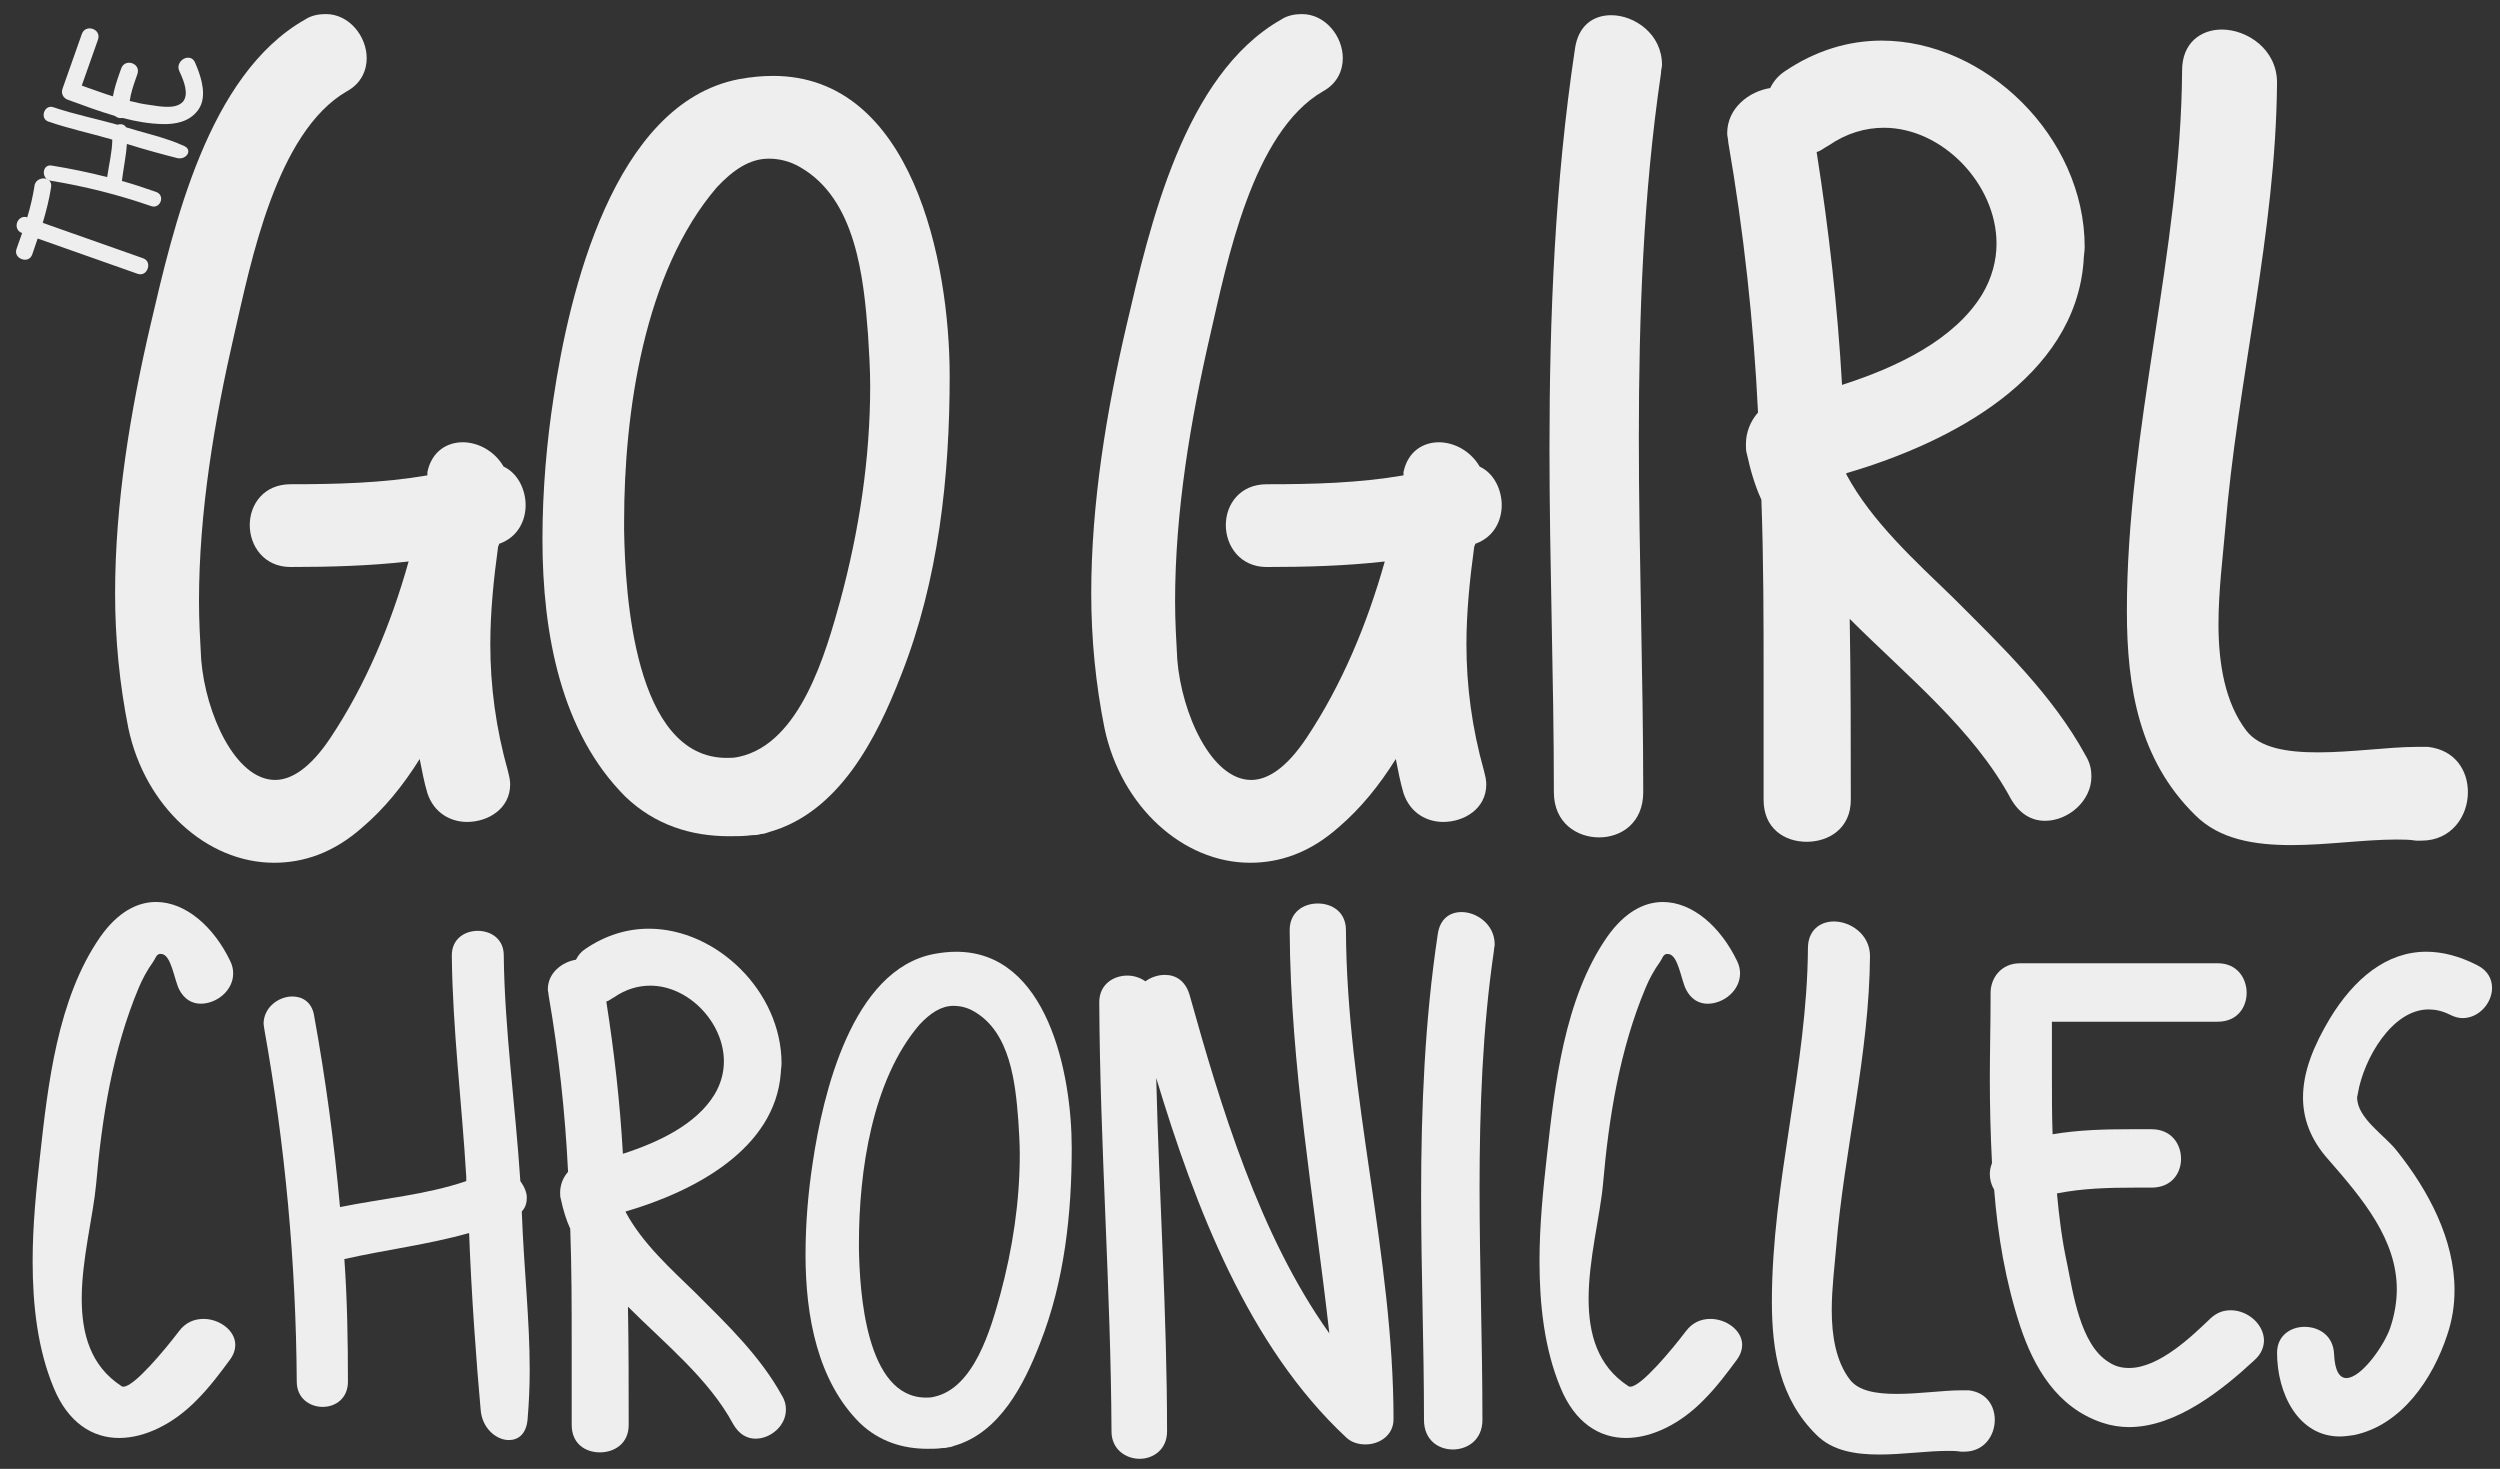 <?xml version="1.0" encoding="utf-8"?>
<!-- Generator: Adobe Illustrator 16.0.0, SVG Export Plug-In . SVG Version: 6.00 Build 0)  -->
<!DOCTYPE svg PUBLIC "-//W3C//DTD SVG 1.1//EN" "http://www.w3.org/Graphics/SVG/1.1/DTD/svg11.dtd">
<svg fill="#eee" version="1.1" id="Layer_1" xmlns="http://www.w3.org/2000/svg" xmlns:xlink="http://www.w3.org/1999/xlink" x="0px" y="0px"
	 width="177.858px" height="104.499px" viewBox="22.86 0 177.858 104.499" enable-background="new 22.86 0 177.858 104.499"
	 xml:space="preserve">
<rect x="22.86" y="0" width="177.858" height="104.499" fill="#333333" stroke="none"/>
<path d="M58.292,38.925c-0.313,2.276-0.55,4.631-0.55,6.907c0,2.986,0.394,5.969,1.256,9.031c0.08,0.313,0.157,0.625,0.157,0.941
	c0,1.728-1.569,2.671-3.062,2.671c-1.177,0-2.356-0.631-2.826-2.043c-0.236-0.783-0.393-1.65-0.55-2.434
	c-1.176,1.881-2.512,3.531-4.082,4.867c-2.042,1.807-4.162,2.514-6.281,2.514c-4.788,0-9.186-4.006-10.363-9.577
	c-0.629-3.143-0.943-6.361-0.943-9.58c0-6.438,1.1-13.032,2.513-19.077c1.649-7.069,4.082-17.825,10.992-21.75
	c0.47-0.313,1.02-0.394,1.49-0.394c1.649,0,2.905,1.57,2.905,3.142c0,0.863-0.393,1.803-1.413,2.353
	c-5.025,2.905-6.831,12.172-8.006,17.273c-1.413,6.124-2.512,12.642-2.512,19c0,1.414,0.076,2.749,0.156,4.162
	c0.313,3.849,2.433,8.556,5.258,8.556c1.179,0,2.512-0.861,3.928-2.98c2.513-3.768,4.318-8.088,5.572-12.562
	c-2.746,0.312-5.572,0.393-8.401,0.393c-1.883,0-2.902-1.493-2.902-2.982c0-1.493,1.019-2.906,2.902-2.906
	c3.299,0,6.518-0.081,9.736-0.63v-0.236c0.313-1.49,1.413-2.12,2.513-2.12s2.276,0.63,2.906,1.729c1.02,0.47,1.57,1.649,1.57,2.746
	c0,1.1-0.55,2.279-1.883,2.75C58.372,38.768,58.292,38.844,58.292,38.925z"/>
<path d="M77.861,5.4c9.89,0,12.562,13.188,12.562,21.355c0,7.145-0.786,14.525-3.455,21.276c-1.729,4.475-4.398,9.737-9.343,11.149
	c-0.236,0.076-0.393,0.154-0.629,0.154c-0.234,0.082-0.47,0.082-0.627,0.082c-0.55,0.076-1.099,0.076-1.649,0.076
	c-2.669,0-5.262-0.787-7.38-2.826c-4.553-4.556-5.888-11.542-5.888-18.292c0-3.533,0.313-6.988,0.786-10.05
	c1.097-7.381,4.239-20.963,13.189-22.692C76.288,5.477,77.074,5.4,77.861,5.4z M84.768,27.462c0-1.256-0.08-2.436-0.156-3.692
	c-0.314-4.082-0.864-9.576-4.789-11.856c-0.786-0.469-1.572-0.626-2.278-0.626c-1.333,0-2.513,0.783-3.689,2.039
	c-5.182,6.048-6.595,16.017-6.595,23.792v0.626c0.078,4.475,0.708,16.174,7.301,16.174c0.236,0,0.55,0,0.863-0.076
	c4.398-0.944,6.201-7.461,7.224-11.15C83.982,37.745,84.768,32.644,84.768,27.462z"/>
<path d="M127.737,38.925c-0.313,2.276-0.55,4.631-0.55,6.907c0,2.986,0.393,5.969,1.255,9.031c0.081,0.313,0.157,0.625,0.157,0.941
	c0,1.728-1.569,2.671-3.062,2.671c-1.176,0-2.354-0.631-2.826-2.043c-0.235-0.783-0.393-1.65-0.549-2.434
	c-1.177,1.881-2.513,3.531-4.082,4.867c-2.043,1.807-4.162,2.514-6.281,2.514c-4.787,0-9.187-4.006-10.362-9.577
	c-0.629-3.143-0.943-6.361-0.943-9.58c0-6.438,1.1-13.032,2.512-19.077c1.648-7.067,4.082-17.823,10.992-21.749
	c0.469-0.313,1.02-0.394,1.489-0.394c1.649,0,2.905,1.57,2.905,3.142c0,0.863-0.393,1.803-1.413,2.353
	c-5.024,2.905-6.83,12.172-8.006,17.273c-1.417,6.124-2.513,12.642-2.513,19c0,1.414,0.078,2.749,0.156,4.162
	c0.313,3.849,2.434,8.556,5.258,8.556c1.181,0,2.514-0.861,3.93-2.98c2.512-3.768,4.314-8.088,5.574-12.562
	c-2.75,0.312-5.574,0.393-8.403,0.393c-1.882,0-2.906-1.493-2.906-2.982c0-1.493,1.024-2.906,2.906-2.906
	c3.299,0,6.519-0.081,9.735-0.63v-0.236c0.313-1.49,1.414-2.12,2.513-2.12c1.101,0,2.276,0.63,2.905,1.729
	c1.021,0.47,1.57,1.649,1.57,2.746c0,1.1-0.552,2.279-1.885,2.75C127.817,38.768,127.737,38.844,127.737,38.925z"/>
<path d="M137.489,1.082c1.65,0,3.612,1.333,3.612,3.532c0,0.157-0.076,0.393-0.076,0.626c-1.26,8.56-1.572,17.273-1.572,25.91
	c0,8.4,0.312,16.801,0.312,25.206c0,2.193-1.569,3.219-3.139,3.219c-1.57,0-3.219-1.021-3.219-3.219
	c0-8.167-0.312-16.254-0.312-24.418c0-9.5,0.393-19,1.806-28.422C135.132,1.788,136.232,1.082,137.489,1.082z"/>
<path d="M171.649,55.254c0,1.729-1.647,3.141-3.295,3.141c-0.942,0-1.808-0.471-2.437-1.57c-2.668-4.944-7.381-8.712-11.463-12.797
	c0.078,4.316,0.078,8.636,0.078,12.877c0,2.039-1.57,2.982-3.142,2.982s-3.062-0.943-3.062-2.982v-8.479
	c0-4.242,0-8.558-0.158-12.876c-0.469-1.022-0.784-2.122-1.021-3.219c-0.08-0.236-0.08-0.473-0.08-0.709
	c0-0.863,0.313-1.646,0.863-2.276c-0.312-6.438-1.021-12.875-2.12-19.236c0-0.233-0.074-0.39-0.074-0.626
	c0-1.806,1.567-2.985,3.059-3.219c0.236-0.473,0.551-0.863,1.022-1.18c2.194-1.49,4.55-2.196,6.906-2.196
	c7.38,0,14.446,6.832,14.446,14.682c0,0.312-0.077,0.706-0.077,1.019c-0.627,8.244-9.345,12.875-16.882,15.075v0.079
	c1.807,3.376,4.947,6.202,7.617,8.793c3.455,3.453,7.062,6.908,9.418,11.228C171.574,54.312,171.649,54.782,171.649,55.254z
	 M164.899,17.332c0-4.238-3.849-8.243-8.01-8.243c-1.333,0-2.669,0.393-3.925,1.256c-0.313,0.157-0.551,0.393-0.863,0.47
	c0.863,5.498,1.492,10.993,1.807,16.567c3.926-1.256,8.008-3.219,9.969-6.438C164.583,19.768,164.899,18.508,164.899,17.332z"/>
<path d="M180.93,2.102c1.806,0,3.925,1.413,3.925,3.769c-0.076,10.676-2.825,21.199-3.688,31.798
	c-0.158,1.882-0.477,4.318-0.477,6.75c0,2.826,0.477,5.575,1.963,7.537c0.941,1.258,2.904,1.57,5.104,1.57
	c2.436,0,5.104-0.39,6.988-0.39h0.861c1.965,0.232,2.829,1.727,2.829,3.219c0,1.727-1.181,3.451-3.298,3.451h-0.396
	c-0.47-0.078-0.939-0.078-1.412-0.078c-2.273,0-4.942,0.395-7.457,0.395c-2.594,0-5.104-0.395-6.83-2.123
	c-4.006-3.922-4.869-9.103-4.869-14.52c0-12.953,3.849-25.595,3.928-38.47C178.104,3.044,179.436,2.102,180.93,2.102z"/>
<g>
	<path d="M31.644,98.652c0.771,0,2.978-2.665,3.951-3.948c0.462-0.618,1.079-0.873,1.747-0.873c1.128,0,2.257,0.819,2.257,1.847
		c0,0.312-0.103,0.669-0.359,1.029c-0.716,0.973-1.487,2.001-2.358,2.872c-1.642,1.698-3.696,2.723-5.542,2.723
		c-1.899,0-3.643-1.08-4.669-3.592c-1.13-2.721-1.489-5.848-1.489-8.981c0-2.565,0.256-5.076,0.514-7.388
		c0.563-5.082,1.23-11.291,4.31-15.705c1.233-1.746,2.617-2.467,3.951-2.467c2.104,0,4.105,1.747,5.286,4.208
		c0.155,0.311,0.206,0.618,0.206,0.873c0,1.232-1.18,2.156-2.31,2.156c-0.614,0-1.18-0.312-1.539-1.028
		c-0.357-0.719-0.564-2.512-1.283-2.512h-0.103c-0.256,0.053-0.307,0.359-0.462,0.567c-0.409,0.564-0.768,1.226-1.025,1.847
		c-1.848,4.413-2.618,9.235-3.027,13.957c-0.207,2.261-1.026,5.341-1.026,8.162c0,2.466,0.615,4.772,2.821,6.208
		C31.542,98.652,31.594,98.652,31.644,98.652z"/>
	<path d="M60.34,85.211c0,0.358-0.103,0.719-0.359,0.974c0.154,4.156,0.564,7.646,0.564,11.289c0,1.129-0.05,2.312-0.153,3.537
		c-0.104,1.028-0.668,1.44-1.335,1.44c-0.873,0-1.899-0.821-2.001-2.156c-0.307-3.385-0.666-8.311-0.821-12.572
		c-2.925,0.822-5.901,1.182-8.876,1.85c0.205,2.871,0.254,5.796,0.254,8.722c0,1.182-0.871,1.796-1.794,1.796
		s-1.847-0.614-1.847-1.796c-0.053-8.416-0.824-16.781-2.31-25.092c0-0.104-0.05-0.259-0.05-0.359c0-1.183,1.076-1.952,2.051-1.952
		c0.718,0,1.385,0.41,1.539,1.338c0.821,4.513,1.438,9.079,1.847,13.646c3.028-0.614,6.107-0.869,8.982-1.848v-0.305
		c-0.31-5.236-0.976-10.521-1.028-15.758c0-1.178,0.925-1.742,1.85-1.742c0.922,0,1.846,0.566,1.846,1.742
		c0.053,5.187,0.821,10.622,1.18,16.062C60.135,84.388,60.34,84.797,60.34,85.211z"/>
	<path d="M78.773,100.295c0,1.132-1.079,2.057-2.157,2.057c-0.614,0-1.178-0.312-1.59-1.029c-1.745-3.236-4.824-5.694-7.492-8.364
		c0.053,2.825,0.053,5.646,0.053,8.415c0,1.337-1.027,1.952-2.054,1.952c-1.026,0-2.001-0.614-2.001-1.952v-5.541
		c0-2.771,0-5.596-0.103-8.415c-0.307-0.669-0.514-1.388-0.666-2.106c-0.053-0.154-0.053-0.305-0.053-0.459
		c0-0.563,0.205-1.078,0.564-1.484c-0.205-4.208-0.666-8.42-1.386-12.574c0-0.154-0.053-0.259-0.053-0.413
		c0-1.18,1.028-1.95,2.001-2.104c0.154-0.31,0.359-0.564,0.668-0.769c1.438-0.976,2.975-1.438,4.515-1.438
		c4.825,0,9.443,4.462,9.443,9.595c0,0.208-0.053,0.463-0.053,0.669c-0.409,5.392-6.106,8.415-11.033,9.854v0.051
		c1.18,2.208,3.234,4.057,4.978,5.751c2.259,2.254,4.617,4.518,6.157,7.335C78.723,99.681,78.773,99.99,78.773,100.295z
		 M74.36,75.513c0-2.774-2.516-5.39-5.236-5.39c-0.871,0-1.744,0.254-2.565,0.819c-0.205,0.104-0.36,0.259-0.564,0.311
		c0.564,3.594,0.975,7.188,1.18,10.831c2.566-0.824,5.233-2.106,6.516-4.215C74.156,77.1,74.36,76.281,74.36,75.513z"/>
	<path d="M90.895,67.711c6.463,0,8.211,8.62,8.211,13.957c0,4.671-0.514,9.494-2.259,13.911c-1.131,2.924-2.875,6.358-6.107,7.281
		c-0.154,0.056-0.256,0.104-0.412,0.104c-0.152,0.053-0.308,0.053-0.409,0.053c-0.359,0.054-0.719,0.054-1.078,0.054
		c-1.745,0-3.439-0.515-4.824-1.85c-2.976-2.977-3.849-7.542-3.849-11.954c0-2.312,0.205-4.565,0.514-6.567
		c0.716-4.825,2.77-13.702,8.62-14.831C89.868,67.763,90.381,67.711,90.895,67.711z M95.41,82.131c0-0.823-0.053-1.591-0.103-2.41
		c-0.205-2.67-0.563-6.264-3.129-7.751c-0.514-0.31-1.028-0.41-1.489-0.41c-0.871,0-1.642,0.514-2.411,1.333
		c-3.386,3.953-4.31,10.475-4.31,15.548v0.417c0.05,2.924,0.462,10.571,4.772,10.571c0.154,0,0.359,0,0.564-0.055
		c2.875-0.614,4.053-4.872,4.722-7.288C94.896,88.854,95.41,85.515,95.41,82.131z"/>
	<path d="M120,102.761c-0.513,0-1.025-0.155-1.386-0.514c-6.929-6.464-10.723-16.372-13.497-25.556
		c0.207,8.362,0.771,16.777,0.771,25.146c0,1.282-0.976,1.947-1.951,1.947c-0.974,0-2.001-0.665-2.001-1.947
		c-0.05-10.213-0.821-20.325-0.871-30.536c0-1.283,1.025-1.896,2.001-1.896c0.462,0,0.924,0.154,1.283,0.409
		c0.409-0.306,0.924-0.457,1.385-0.457c0.771,0,1.438,0.409,1.744,1.38c2.207,7.908,4.979,17.142,9.956,24.125
		c-1.076-9.548-2.771-19.043-2.823-28.689c0-1.282,0.976-1.896,2.002-1.896c1.027,0,2.001,0.614,2.001,1.896
		C118.667,77.869,122,89.367,122,100.967C122.001,102.093,121.028,102.761,120,102.761z"/>
	<path d="M126.838,64.887c1.079,0,2.36,0.873,2.36,2.311c0,0.105-0.051,0.255-0.051,0.409c-0.822,5.596-1.026,11.291-1.026,16.937
		c0,5.49,0.204,10.979,0.204,16.471c0,1.438-1.079,2.105-2.104,2.105c-1.027,0-2.054-0.668-2.054-2.105
		c0-5.336-0.204-10.621-0.204-15.957c0-6.21,0.257-12.42,1.181-18.577C125.298,65.352,126.018,64.887,126.838,64.887z"/>
	<path d="M138.85,98.652c0.772,0,2.979-2.665,3.951-3.948c0.464-0.618,1.079-0.873,1.748-0.873c1.126,0,2.255,0.819,2.255,1.847
		c0,0.312-0.101,0.669-0.358,1.029c-0.717,0.973-1.486,2.001-2.361,2.872c-1.642,1.698-3.696,2.723-5.542,2.723
		c-1.899,0-3.644-1.08-4.669-3.592c-1.131-2.721-1.489-5.848-1.489-8.981c0-2.565,0.257-5.076,0.514-7.388
		c0.565-5.08,1.229-11.289,4.31-15.703c1.233-1.746,2.617-2.467,3.951-2.467c2.104,0,4.105,1.746,5.287,4.208
		c0.154,0.31,0.206,0.618,0.206,0.872c0,1.233-1.182,2.157-2.311,2.157c-0.614,0-1.182-0.312-1.54-1.028
		c-0.356-0.719-0.564-2.511-1.282-2.511h-0.103c-0.256,0.052-0.308,0.358-0.462,0.566c-0.409,0.563-0.769,1.226-1.025,1.847
		c-1.848,4.413-2.617,9.235-3.027,13.958c-0.205,2.259-1.025,5.34-1.025,8.16c0,2.467,0.614,4.773,2.821,6.209
		C138.75,98.652,138.8,98.652,138.85,98.652z"/>
	<path d="M153.332,65.556c1.181,0,2.566,0.924,2.566,2.461c-0.051,6.981-1.848,13.855-2.412,20.784
		c-0.1,1.232-0.31,2.825-0.31,4.416c0,1.848,0.31,3.643,1.286,4.927c0.613,0.819,1.896,1.023,3.334,1.023
		c1.591,0,3.337-0.255,4.566-0.255h0.564c1.285,0.155,1.849,1.127,1.849,2.102c0,1.133-0.771,2.261-2.155,2.261h-0.258
		c-0.307-0.054-0.615-0.054-0.923-0.054c-1.488,0-3.232,0.259-4.874,0.259c-1.695,0-3.337-0.259-4.466-1.387
		c-2.616-2.566-3.182-5.95-3.182-9.495c0-8.466,2.514-16.727,2.565-25.146C151.486,66.17,152.357,65.556,153.332,65.556z"/>
	<path d="M181.566,93.217c1.23,0,2.36,1.024,2.36,2.151c0,0.464-0.205,0.978-0.667,1.388c-2.211,2.052-5.543,4.772-8.929,4.772
		c-0.617,0-1.283-0.1-1.9-0.31c-3.236-1.074-4.878-3.949-5.85-6.874c-1.025-3.129-1.592-6.413-1.848-9.697
		c-0.205-0.359-0.309-0.72-0.309-1.133c0-0.255,0.054-0.51,0.155-0.77c-0.102-1.951-0.155-4.003-0.155-5.949
		c0-1.952,0.054-3.903,0.054-5.854v-0.306c0-1.028,0.719-2.105,2.104-2.105h14.061c1.385,0,2.052,1.079,2.052,2.105
		c0,1.023-0.667,2.052-2.052,2.052h-11.802v4.003c0,1.335,0,2.67,0.049,4.005c1.85-0.311,3.696-0.359,5.593-0.359h1.441
		c1.437,0,2.104,1.079,2.104,2.104c0,1.024-0.668,2.052-2.104,2.052h-1.229c-1.851,0-3.695,0.052-5.496,0.411
		c0.157,1.692,0.359,3.334,0.718,4.977c0.413,1.998,0.925,5.799,2.979,7.032c0.462,0.307,0.925,0.411,1.439,0.411
		c2.154,0,4.516-2.312,5.799-3.538C180.59,93.367,181.051,93.217,181.566,93.217z"/>
	<path d="M200.153,70.277c0,1.078-0.923,2.155-2.104,2.155c-0.307,0-0.616-0.104-0.925-0.259c-0.513-0.255-1.025-0.359-1.486-0.359
		c-2.617,0-4.619,3.543-5.028,5.955c0,0.1-0.056,0.204-0.056,0.309c0,1.487,2,2.717,2.823,3.794
		c2.256,2.825,4.105,6.313,4.105,9.907c0,1.079-0.154,2.102-0.514,3.181c-1.026,3.127-3.232,6.413-6.617,7.133
		c-0.36,0.054-0.718,0.103-1.025,0.103c-2.979,0-4.468-3.078-4.468-5.953c0-1.232,0.975-1.847,1.952-1.847
		c1.025,0,2.051,0.611,2.104,1.95c0.054,1.227,0.412,1.693,0.874,1.693c1.076,0,2.717-2.361,3.128-3.594
		c0.308-0.925,0.46-1.849,0.46-2.721c0-3.539-2.411-6.416-4.875-9.236c-1.286-1.439-1.797-2.926-1.797-4.41
		c0-1.851,0.769-3.7,1.898-5.596c1.743-2.874,4.055-4.773,6.875-4.773c1.129,0,2.361,0.308,3.644,0.972
		C199.847,69.046,200.153,69.659,200.153,70.277z"/>
</g>
<g>
	<path d="M25.339,13.104c0.125-0.354,0.537-0.481,0.835-0.376c0.212,0.075,0.365,0.272,0.323,0.577
		c-0.128,0.862-0.349,1.71-0.596,2.55l7.136,2.518c0.354,0.125,0.43,0.454,0.33,0.737c-0.1,0.284-0.366,0.492-0.72,0.368
		l-7.107-2.508c-0.135,0.383-0.252,0.756-0.383,1.126c-0.129,0.367-0.459,0.442-0.741,0.342c-0.284-0.1-0.509-0.371-0.378-0.737
		l0.396-1.122l-0.014-0.005c-0.354-0.125-0.438-0.474-0.343-0.743c0.095-0.27,0.379-0.487,0.72-0.367
		c0.228-0.734,0.396-1.488,0.52-2.243C25.315,13.174,25.325,13.146,25.339,13.104z"/>
	<path d="M31.591,8.861c0.099,0.035,0.188,0.099,0.235,0.194C32.99,9.418,33.995,9.644,35.002,10
		c0.313,0.11,0.634,0.239,0.964,0.389c0.274,0.128,0.332,0.324,0.267,0.509c-0.085,0.241-0.414,0.446-0.791,0.342
		c-0.966-0.244-2.363-0.625-3.555-1c-0.058,0.89-0.249,1.746-0.355,2.634c0.814,0.225,1.627,0.496,2.437,0.782
		c0.326,0.115,0.412,0.416,0.322,0.672c-0.09,0.255-0.351,0.451-0.677,0.335c-2.332-0.808-4.719-1.41-7.161-1.809
		c-0.029-0.01-0.077-0.011-0.104-0.021c-0.327-0.115-0.435-0.488-0.339-0.758c0.07-0.199,0.249-0.344,0.52-0.297
		c1.329,0.213,2.652,0.489,3.954,0.82c0.125-0.896,0.354-1.771,0.365-2.663l-0.087-0.03c-1.478-0.425-3.002-0.756-4.456-1.253
		C25.977,8.538,25.911,8.226,26,7.972c0.09-0.255,0.337-0.456,0.663-0.341c1.438,0.492,3.016,0.811,4.556,1.242
		C31.344,8.837,31.478,8.821,31.591,8.861z"/>
	<path d="M35.593,4.574c0.12-0.341,0.515-0.552,0.826-0.442c0.13,0.045,0.25,0.152,0.319,0.321c0.352,0.809,0.779,1.997,0.448,2.933
		c-0.06,0.169-0.154,0.344-0.271,0.494c-0.613,0.79-1.567,0.964-2.47,0.948c-0.966-0.022-1.929-0.187-2.862-0.438
		c-0.12,0.024-0.229,0.016-0.343-0.025c-0.069-0.024-0.137-0.063-0.197-0.116c-0.55-0.162-1.123-0.35-1.663-0.54
		c-0.539-0.19-1.073-0.394-1.611-0.583l-0.085-0.03c-0.283-0.1-0.51-0.404-0.375-0.787l1.372-3.888
		c0.135-0.383,0.496-0.463,0.781-0.363c0.285,0.101,0.502,0.385,0.367,0.768L28.676,6.09l1.106,0.391
		c0.37,0.13,0.738,0.26,1.111,0.376c0.096-0.542,0.262-1.057,0.447-1.582l0.14-0.397c0.141-0.397,0.503-0.475,0.787-0.375
		c0.285,0.101,0.504,0.384,0.363,0.782l-0.12,0.341c-0.18,0.51-0.347,1.026-0.422,1.557c0.483,0.122,0.957,0.225,1.445,0.286
		c0.594,0.083,1.694,0.312,2.234-0.136c0.13-0.099,0.204-0.215,0.253-0.357c0.21-0.596-0.198-1.475-0.414-1.949
		C35.54,4.86,35.542,4.716,35.593,4.574z"/>
</g>
</svg>
